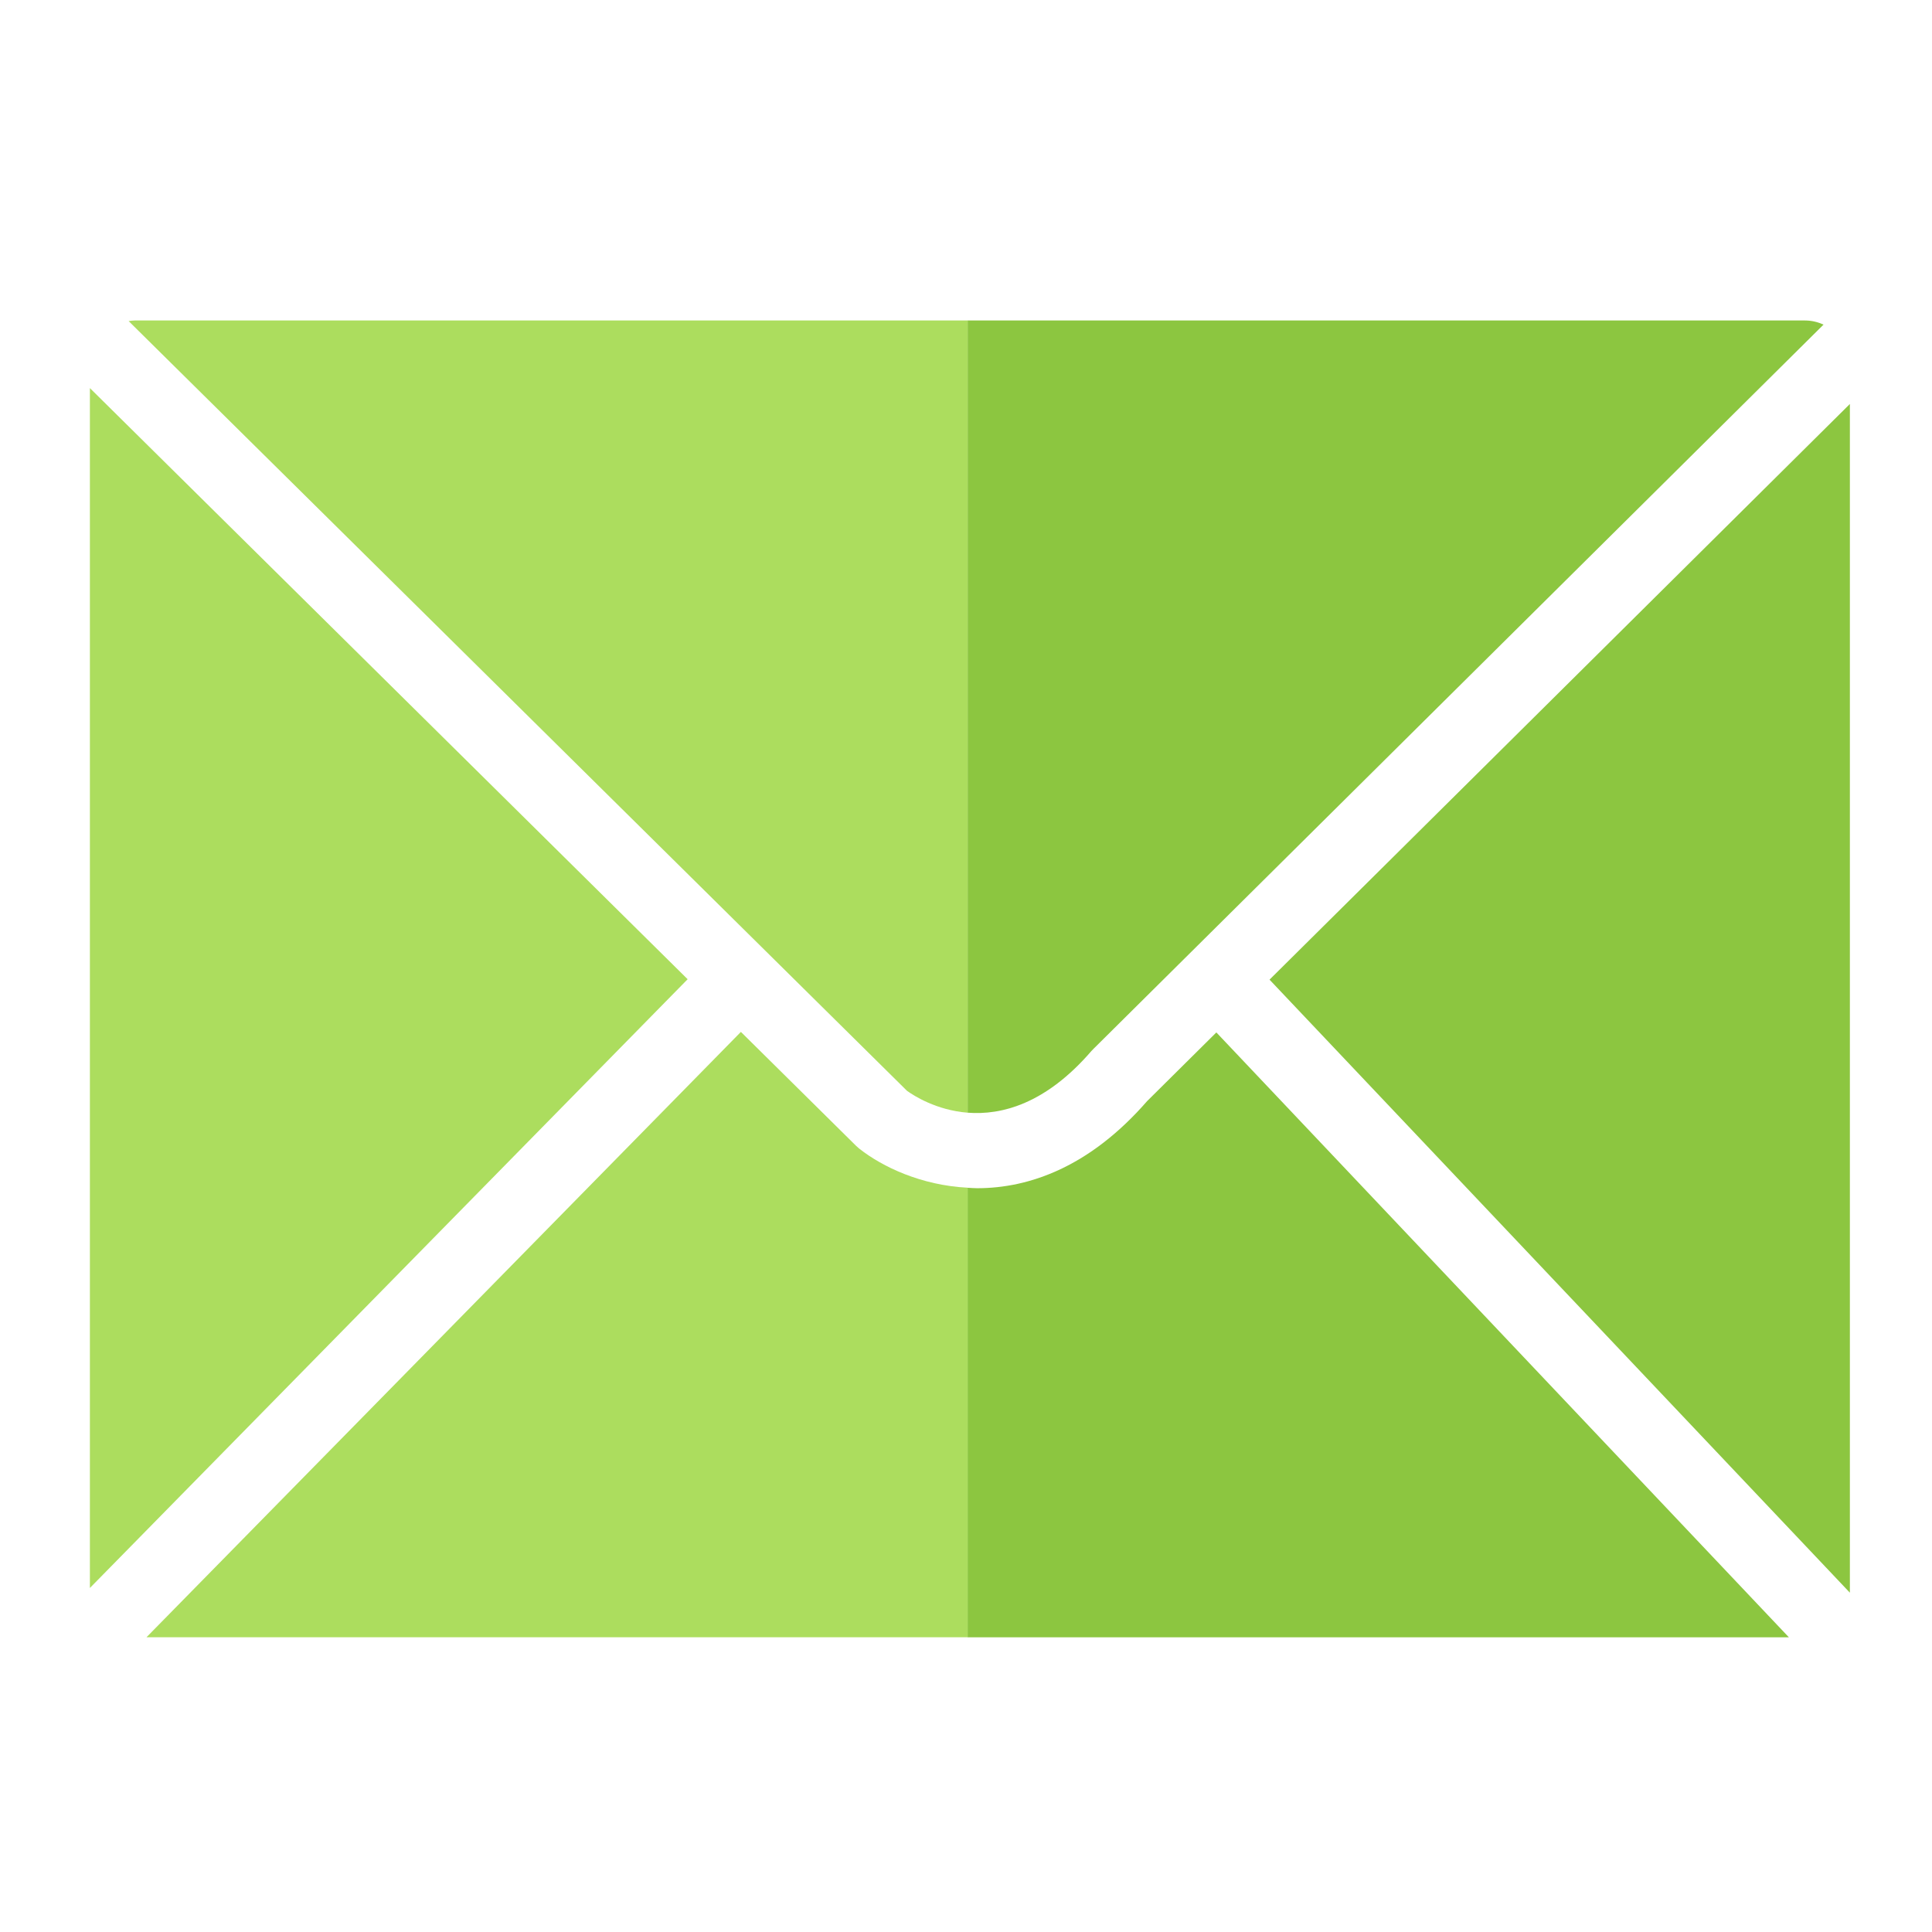 <?xml version="1.0" encoding="utf-8"?>
<!-- Generator: Adobe Illustrator 16.0.0, SVG Export Plug-In . SVG Version: 6.00 Build 0)  -->
<!DOCTYPE svg PUBLIC "-//W3C//DTD SVG 1.1//EN" "http://www.w3.org/Graphics/SVG/1.1/DTD/svg11.dtd">
<svg version="1.1" id="Layer_1" xmlns="http://www.w3.org/2000/svg" xmlns:xlink="http://www.w3.org/1999/xlink" x="0px" y="0px"
	 width="141px" height="141px" viewBox="0 0 141 141" enable-background="new 0 0 141 141" xml:space="preserve">
<g>
	<path fill="#ACDD5E" d="M9.84,23.389c-0.154,0-0.302,0.024-0.451,0.045l56.805,56.175c0.496,0.357,2.141,1.416,4.427,1.597V23.389
		H9.84z"/>
	<polygon fill="#ACDD5E" points="6.561,28.324 6.561,115.893 50.185,71.465 	"/>
	<path fill="#ACDD5E" d="M62.711,83.83l-0.229-0.202l-8.411-8.319L10.689,119.49H70.62V86.68
		C67.252,86.511,64.406,85.168,62.711,83.83z"/>
	<path fill="#8CC640" d="M79.648,76.709l0.146-0.152l53.291-52.867c-0.415-0.188-0.872-0.301-1.356-0.301H70.621v57.817
		C73.096,81.398,76.316,80.568,79.648,76.709z"/>
	<path fill="#8CC640" d="M135.004,116.234c0-0.01,0.003-0.019,0.003-0.026V29.483L92.652,71.496L135.004,116.234z"/>
	<path fill="#8CC640" d="M88.771,75.348l-5.059,5.019c-4.166,4.782-8.576,6.35-12.396,6.35c-0.236,0-0.464-0.021-0.697-0.032v32.809
		h59.938L88.771,75.348z"/>
</g>
</svg>

